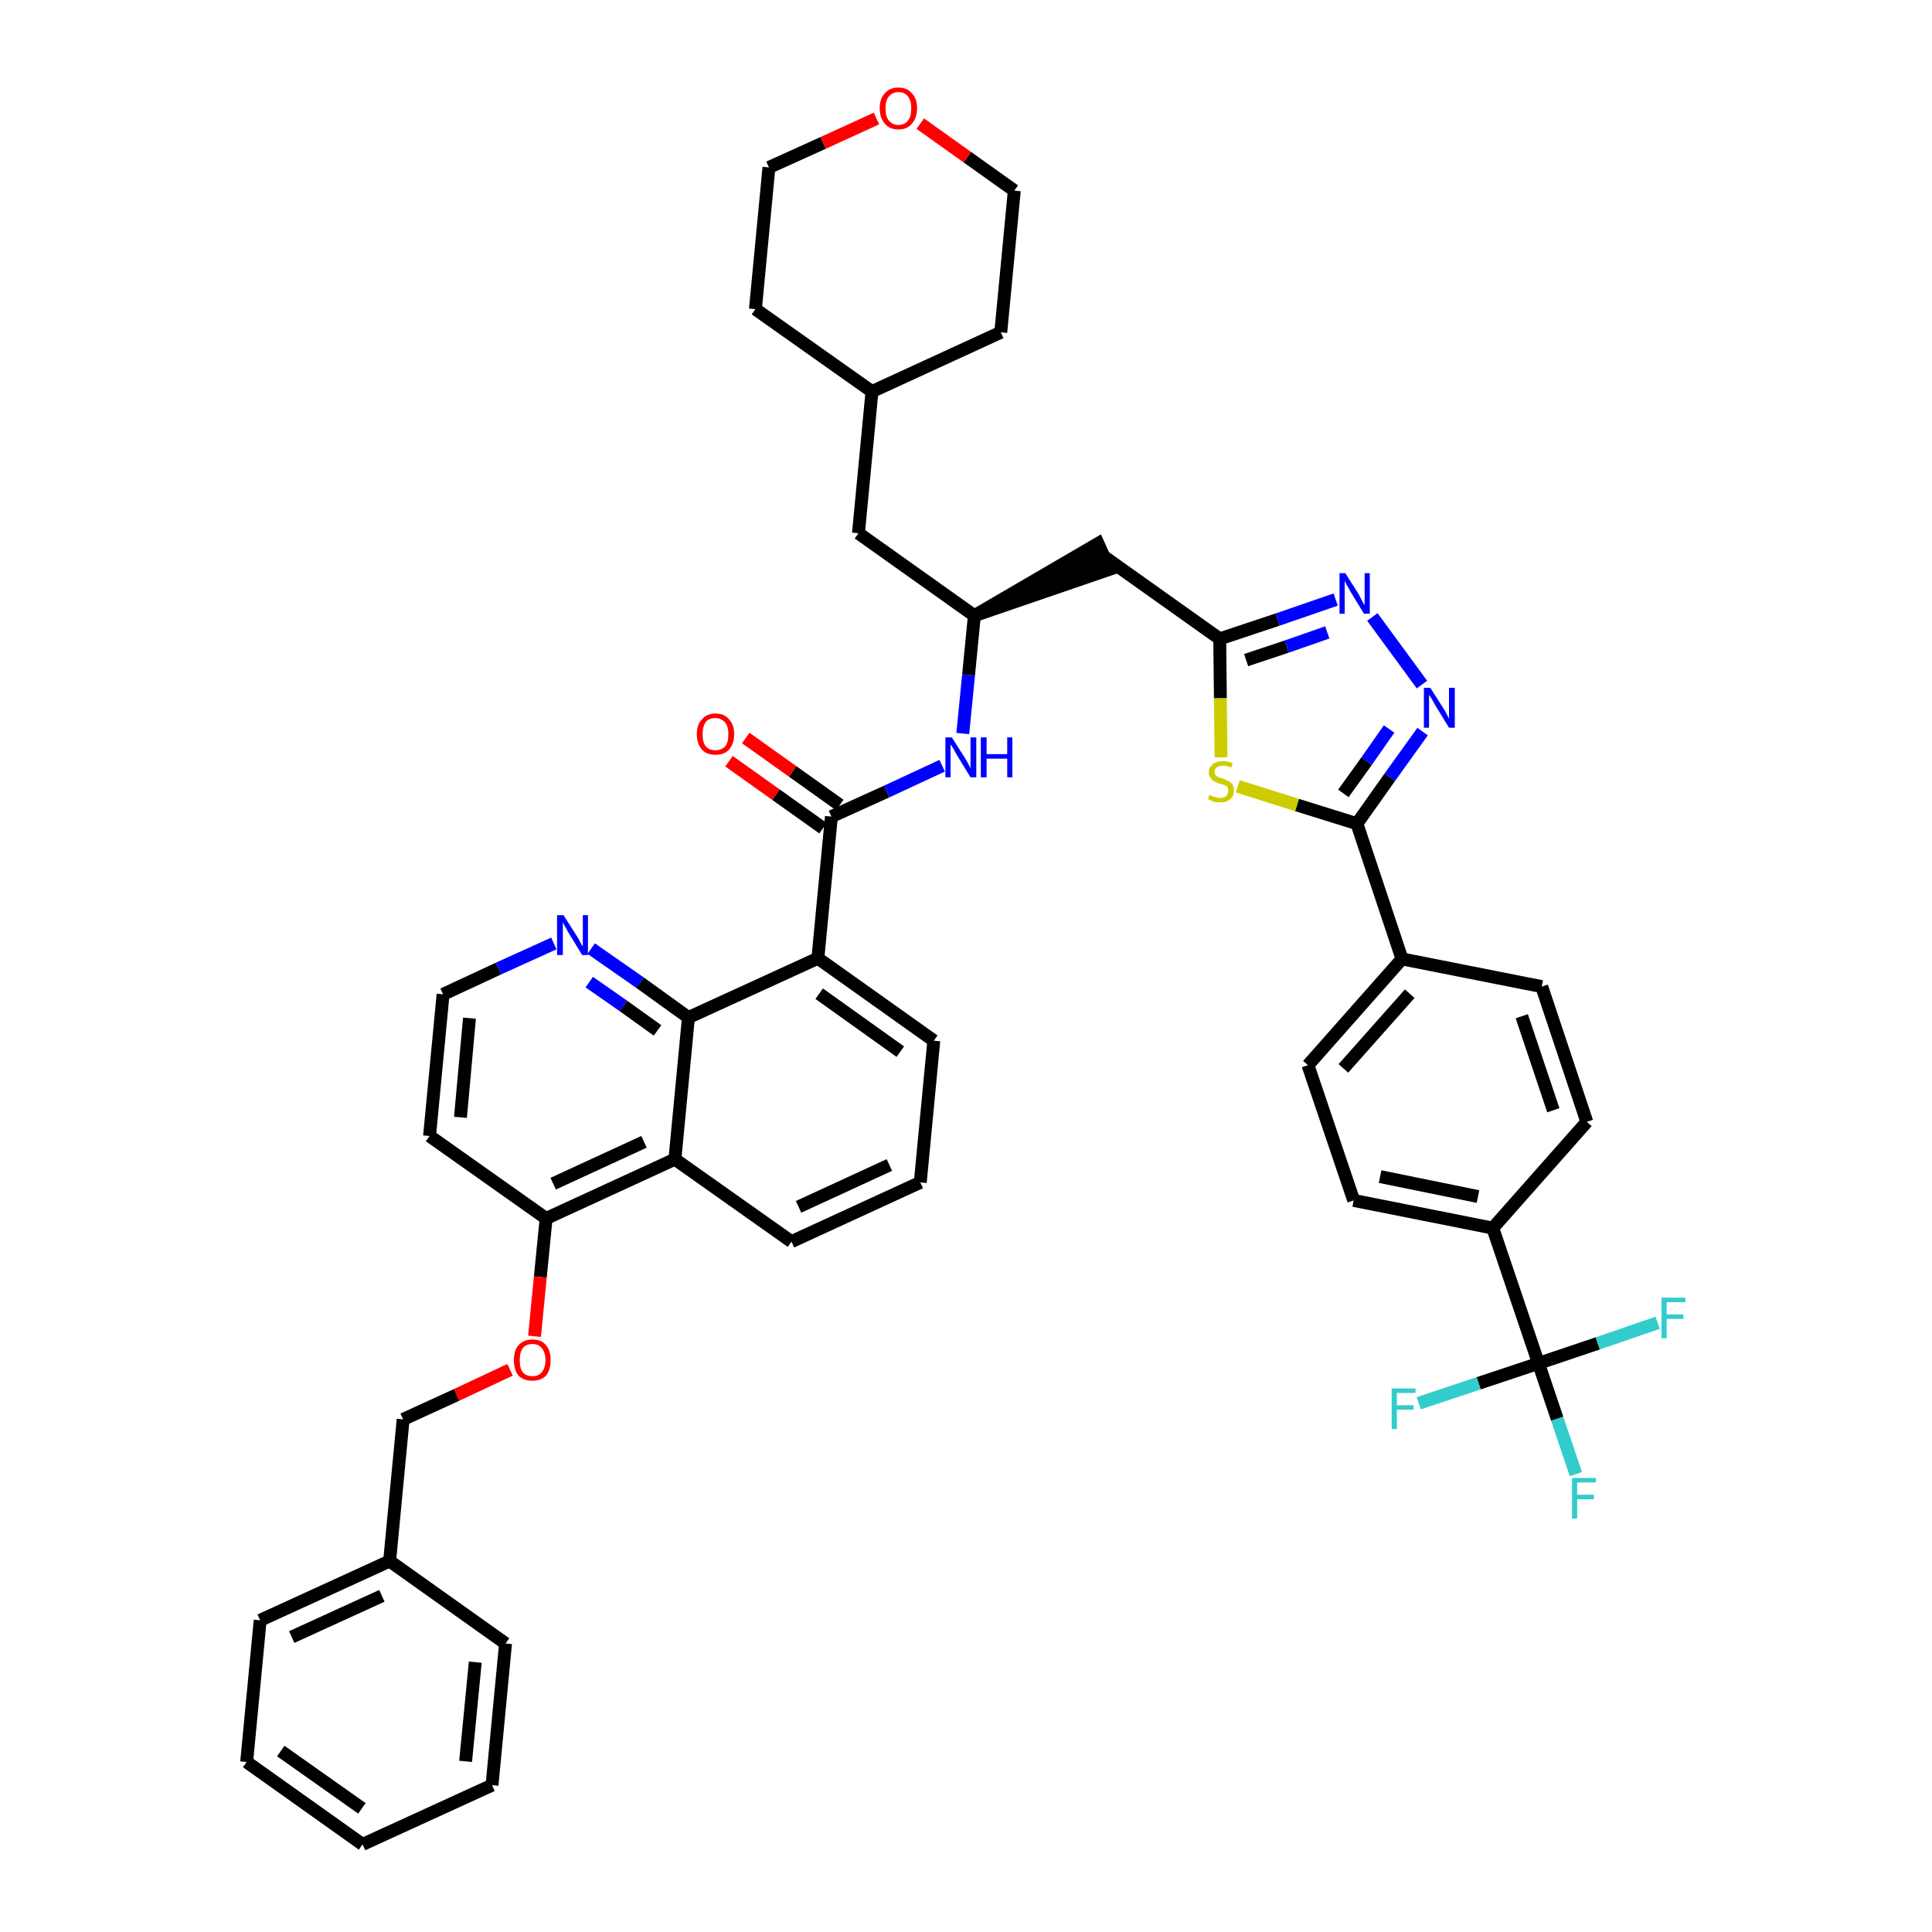 <?xml version='1.0' encoding='iso-8859-1'?>
<svg version='1.1' baseProfile='full'
              xmlns='http://www.w3.org/2000/svg'
                      xmlns:rdkit='http://www.rdkit.org/xml'
                      xmlns:xlink='http://www.w3.org/1999/xlink'
                  xml:space='preserve'
width='300px' height='300px' viewBox='0 0 300 300'>
<!-- END OF HEADER -->
<path class='bond-0 atom-0 atom-1' d='M 113.2,118.2 L 120.5,123.4' style='fill:none;fill-rule:evenodd;stroke:#FF0000;stroke-width:2.0px;stroke-linecap:butt;stroke-linejoin:miter;stroke-opacity:1' />
<path class='bond-0 atom-0 atom-1' d='M 120.5,123.4 L 127.8,128.6' style='fill:none;fill-rule:evenodd;stroke:#000000;stroke-width:2.0px;stroke-linecap:butt;stroke-linejoin:miter;stroke-opacity:1' />
<path class='bond-0 atom-0 atom-1' d='M 115.8,114.6 L 123.1,119.8' style='fill:none;fill-rule:evenodd;stroke:#FF0000;stroke-width:2.0px;stroke-linecap:butt;stroke-linejoin:miter;stroke-opacity:1' />
<path class='bond-0 atom-0 atom-1' d='M 123.1,119.8 L 130.4,125.0' style='fill:none;fill-rule:evenodd;stroke:#000000;stroke-width:2.0px;stroke-linecap:butt;stroke-linejoin:miter;stroke-opacity:1' />
<path class='bond-1 atom-1 atom-2' d='M 129.1,126.8 L 137.7,122.9' style='fill:none;fill-rule:evenodd;stroke:#000000;stroke-width:2.0px;stroke-linecap:butt;stroke-linejoin:miter;stroke-opacity:1' />
<path class='bond-1 atom-1 atom-2' d='M 137.7,122.9 L 146.3,118.9' style='fill:none;fill-rule:evenodd;stroke:#0000FF;stroke-width:2.0px;stroke-linecap:butt;stroke-linejoin:miter;stroke-opacity:1' />
<path class='bond-26 atom-1 atom-27' d='M 129.1,126.8 L 127.0,148.8' style='fill:none;fill-rule:evenodd;stroke:#000000;stroke-width:2.0px;stroke-linecap:butt;stroke-linejoin:miter;stroke-opacity:1' />
<path class='bond-2 atom-2 atom-3' d='M 149.5,113.9 L 150.4,104.8' style='fill:none;fill-rule:evenodd;stroke:#0000FF;stroke-width:2.0px;stroke-linecap:butt;stroke-linejoin:miter;stroke-opacity:1' />
<path class='bond-2 atom-2 atom-3' d='M 150.4,104.8 L 151.3,95.6' style='fill:none;fill-rule:evenodd;stroke:#000000;stroke-width:2.0px;stroke-linecap:butt;stroke-linejoin:miter;stroke-opacity:1' />
<path class='bond-3 atom-3 atom-4' d='M 151.3,95.6 L 172.3,88.4 L 170.5,84.4 Z' style='fill:#000000;fill-rule:evenodd;fill-opacity:1;stroke:#000000;stroke-width:2.0px;stroke-linecap:butt;stroke-linejoin:miter;stroke-opacity:1;' />
<path class='bond-19 atom-3 atom-20' d='M 151.3,95.6 L 133.3,82.8' style='fill:none;fill-rule:evenodd;stroke:#000000;stroke-width:2.0px;stroke-linecap:butt;stroke-linejoin:miter;stroke-opacity:1' />
<path class='bond-4 atom-4 atom-5' d='M 171.4,86.4 L 189.4,99.2' style='fill:none;fill-rule:evenodd;stroke:#000000;stroke-width:2.0px;stroke-linecap:butt;stroke-linejoin:miter;stroke-opacity:1' />
<path class='bond-5 atom-5 atom-6' d='M 189.4,99.2 L 198.4,96.2' style='fill:none;fill-rule:evenodd;stroke:#000000;stroke-width:2.0px;stroke-linecap:butt;stroke-linejoin:miter;stroke-opacity:1' />
<path class='bond-5 atom-5 atom-6' d='M 198.4,96.2 L 207.4,93.1' style='fill:none;fill-rule:evenodd;stroke:#0000FF;stroke-width:2.0px;stroke-linecap:butt;stroke-linejoin:miter;stroke-opacity:1' />
<path class='bond-5 atom-5 atom-6' d='M 193.5,102.5 L 199.8,100.4' style='fill:none;fill-rule:evenodd;stroke:#000000;stroke-width:2.0px;stroke-linecap:butt;stroke-linejoin:miter;stroke-opacity:1' />
<path class='bond-5 atom-5 atom-6' d='M 199.8,100.4 L 206.1,98.2' style='fill:none;fill-rule:evenodd;stroke:#0000FF;stroke-width:2.0px;stroke-linecap:butt;stroke-linejoin:miter;stroke-opacity:1' />
<path class='bond-44 atom-19 atom-5' d='M 189.6,117.6 L 189.5,108.4' style='fill:none;fill-rule:evenodd;stroke:#CCCC00;stroke-width:2.0px;stroke-linecap:butt;stroke-linejoin:miter;stroke-opacity:1' />
<path class='bond-44 atom-19 atom-5' d='M 189.5,108.4 L 189.4,99.2' style='fill:none;fill-rule:evenodd;stroke:#000000;stroke-width:2.0px;stroke-linecap:butt;stroke-linejoin:miter;stroke-opacity:1' />
<path class='bond-6 atom-6 atom-7' d='M 213.1,95.8 L 220.8,106.3' style='fill:none;fill-rule:evenodd;stroke:#0000FF;stroke-width:2.0px;stroke-linecap:butt;stroke-linejoin:miter;stroke-opacity:1' />
<path class='bond-7 atom-7 atom-8' d='M 220.9,113.6 L 215.8,120.7' style='fill:none;fill-rule:evenodd;stroke:#0000FF;stroke-width:2.0px;stroke-linecap:butt;stroke-linejoin:miter;stroke-opacity:1' />
<path class='bond-7 atom-7 atom-8' d='M 215.8,120.7 L 210.7,127.9' style='fill:none;fill-rule:evenodd;stroke:#000000;stroke-width:2.0px;stroke-linecap:butt;stroke-linejoin:miter;stroke-opacity:1' />
<path class='bond-7 atom-7 atom-8' d='M 215.7,113.2 L 212.2,118.2' style='fill:none;fill-rule:evenodd;stroke:#0000FF;stroke-width:2.0px;stroke-linecap:butt;stroke-linejoin:miter;stroke-opacity:1' />
<path class='bond-7 atom-7 atom-8' d='M 212.2,118.2 L 208.6,123.2' style='fill:none;fill-rule:evenodd;stroke:#000000;stroke-width:2.0px;stroke-linecap:butt;stroke-linejoin:miter;stroke-opacity:1' />
<path class='bond-8 atom-8 atom-9' d='M 210.7,127.9 L 217.7,148.9' style='fill:none;fill-rule:evenodd;stroke:#000000;stroke-width:2.0px;stroke-linecap:butt;stroke-linejoin:miter;stroke-opacity:1' />
<path class='bond-18 atom-8 atom-19' d='M 210.7,127.9 L 201.4,125.0' style='fill:none;fill-rule:evenodd;stroke:#000000;stroke-width:2.0px;stroke-linecap:butt;stroke-linejoin:miter;stroke-opacity:1' />
<path class='bond-18 atom-8 atom-19' d='M 201.4,125.0 L 192.2,122.1' style='fill:none;fill-rule:evenodd;stroke:#CCCC00;stroke-width:2.0px;stroke-linecap:butt;stroke-linejoin:miter;stroke-opacity:1' />
<path class='bond-9 atom-9 atom-10' d='M 217.7,148.9 L 203.1,165.4' style='fill:none;fill-rule:evenodd;stroke:#000000;stroke-width:2.0px;stroke-linecap:butt;stroke-linejoin:miter;stroke-opacity:1' />
<path class='bond-9 atom-9 atom-10' d='M 218.9,154.3 L 208.6,165.9' style='fill:none;fill-rule:evenodd;stroke:#000000;stroke-width:2.0px;stroke-linecap:butt;stroke-linejoin:miter;stroke-opacity:1' />
<path class='bond-47 atom-18 atom-9' d='M 239.4,153.2 L 217.7,148.9' style='fill:none;fill-rule:evenodd;stroke:#000000;stroke-width:2.0px;stroke-linecap:butt;stroke-linejoin:miter;stroke-opacity:1' />
<path class='bond-10 atom-10 atom-11' d='M 203.1,165.4 L 210.2,186.4' style='fill:none;fill-rule:evenodd;stroke:#000000;stroke-width:2.0px;stroke-linecap:butt;stroke-linejoin:miter;stroke-opacity:1' />
<path class='bond-11 atom-11 atom-12' d='M 210.2,186.4 L 231.8,190.7' style='fill:none;fill-rule:evenodd;stroke:#000000;stroke-width:2.0px;stroke-linecap:butt;stroke-linejoin:miter;stroke-opacity:1' />
<path class='bond-11 atom-11 atom-12' d='M 214.3,182.7 L 229.5,185.8' style='fill:none;fill-rule:evenodd;stroke:#000000;stroke-width:2.0px;stroke-linecap:butt;stroke-linejoin:miter;stroke-opacity:1' />
<path class='bond-12 atom-12 atom-13' d='M 231.8,190.7 L 238.9,211.7' style='fill:none;fill-rule:evenodd;stroke:#000000;stroke-width:2.0px;stroke-linecap:butt;stroke-linejoin:miter;stroke-opacity:1' />
<path class='bond-16 atom-12 atom-17' d='M 231.8,190.7 L 246.4,174.2' style='fill:none;fill-rule:evenodd;stroke:#000000;stroke-width:2.0px;stroke-linecap:butt;stroke-linejoin:miter;stroke-opacity:1' />
<path class='bond-13 atom-13 atom-14' d='M 238.9,211.7 L 241.8,220.3' style='fill:none;fill-rule:evenodd;stroke:#000000;stroke-width:2.0px;stroke-linecap:butt;stroke-linejoin:miter;stroke-opacity:1' />
<path class='bond-13 atom-13 atom-14' d='M 241.8,220.3 L 244.7,228.9' style='fill:none;fill-rule:evenodd;stroke:#33CCCC;stroke-width:2.0px;stroke-linecap:butt;stroke-linejoin:miter;stroke-opacity:1' />
<path class='bond-14 atom-13 atom-15' d='M 238.9,211.7 L 229.6,214.8' style='fill:none;fill-rule:evenodd;stroke:#000000;stroke-width:2.0px;stroke-linecap:butt;stroke-linejoin:miter;stroke-opacity:1' />
<path class='bond-14 atom-13 atom-15' d='M 229.6,214.8 L 220.3,217.9' style='fill:none;fill-rule:evenodd;stroke:#33CCCC;stroke-width:2.0px;stroke-linecap:butt;stroke-linejoin:miter;stroke-opacity:1' />
<path class='bond-15 atom-13 atom-16' d='M 238.9,211.7 L 248.1,208.6' style='fill:none;fill-rule:evenodd;stroke:#000000;stroke-width:2.0px;stroke-linecap:butt;stroke-linejoin:miter;stroke-opacity:1' />
<path class='bond-15 atom-13 atom-16' d='M 248.1,208.6 L 257.4,205.4' style='fill:none;fill-rule:evenodd;stroke:#33CCCC;stroke-width:2.0px;stroke-linecap:butt;stroke-linejoin:miter;stroke-opacity:1' />
<path class='bond-17 atom-17 atom-18' d='M 246.4,174.2 L 239.4,153.2' style='fill:none;fill-rule:evenodd;stroke:#000000;stroke-width:2.0px;stroke-linecap:butt;stroke-linejoin:miter;stroke-opacity:1' />
<path class='bond-17 atom-17 atom-18' d='M 241.2,172.4 L 236.3,157.8' style='fill:none;fill-rule:evenodd;stroke:#000000;stroke-width:2.0px;stroke-linecap:butt;stroke-linejoin:miter;stroke-opacity:1' />
<path class='bond-20 atom-20 atom-21' d='M 133.3,82.8 L 135.4,60.8' style='fill:none;fill-rule:evenodd;stroke:#000000;stroke-width:2.0px;stroke-linecap:butt;stroke-linejoin:miter;stroke-opacity:1' />
<path class='bond-21 atom-21 atom-22' d='M 135.4,60.8 L 155.4,51.6' style='fill:none;fill-rule:evenodd;stroke:#000000;stroke-width:2.0px;stroke-linecap:butt;stroke-linejoin:miter;stroke-opacity:1' />
<path class='bond-45 atom-26 atom-21' d='M 117.3,48.0 L 135.4,60.8' style='fill:none;fill-rule:evenodd;stroke:#000000;stroke-width:2.0px;stroke-linecap:butt;stroke-linejoin:miter;stroke-opacity:1' />
<path class='bond-22 atom-22 atom-23' d='M 155.4,51.6 L 157.5,29.6' style='fill:none;fill-rule:evenodd;stroke:#000000;stroke-width:2.0px;stroke-linecap:butt;stroke-linejoin:miter;stroke-opacity:1' />
<path class='bond-23 atom-23 atom-24' d='M 157.5,29.6 L 150.2,24.4' style='fill:none;fill-rule:evenodd;stroke:#000000;stroke-width:2.0px;stroke-linecap:butt;stroke-linejoin:miter;stroke-opacity:1' />
<path class='bond-23 atom-23 atom-24' d='M 150.2,24.4 L 142.9,19.2' style='fill:none;fill-rule:evenodd;stroke:#FF0000;stroke-width:2.0px;stroke-linecap:butt;stroke-linejoin:miter;stroke-opacity:1' />
<path class='bond-24 atom-24 atom-25' d='M 136.1,18.4 L 127.8,22.2' style='fill:none;fill-rule:evenodd;stroke:#FF0000;stroke-width:2.0px;stroke-linecap:butt;stroke-linejoin:miter;stroke-opacity:1' />
<path class='bond-24 atom-24 atom-25' d='M 127.8,22.2 L 119.4,26.0' style='fill:none;fill-rule:evenodd;stroke:#000000;stroke-width:2.0px;stroke-linecap:butt;stroke-linejoin:miter;stroke-opacity:1' />
<path class='bond-25 atom-25 atom-26' d='M 119.4,26.0 L 117.3,48.0' style='fill:none;fill-rule:evenodd;stroke:#000000;stroke-width:2.0px;stroke-linecap:butt;stroke-linejoin:miter;stroke-opacity:1' />
<path class='bond-27 atom-27 atom-28' d='M 127.0,148.8 L 145.0,161.6' style='fill:none;fill-rule:evenodd;stroke:#000000;stroke-width:2.0px;stroke-linecap:butt;stroke-linejoin:miter;stroke-opacity:1' />
<path class='bond-27 atom-27 atom-28' d='M 127.2,154.3 L 139.8,163.3' style='fill:none;fill-rule:evenodd;stroke:#000000;stroke-width:2.0px;stroke-linecap:butt;stroke-linejoin:miter;stroke-opacity:1' />
<path class='bond-46 atom-44 atom-27' d='M 106.9,158.0 L 127.0,148.8' style='fill:none;fill-rule:evenodd;stroke:#000000;stroke-width:2.0px;stroke-linecap:butt;stroke-linejoin:miter;stroke-opacity:1' />
<path class='bond-28 atom-28 atom-29' d='M 145.0,161.6 L 142.9,183.6' style='fill:none;fill-rule:evenodd;stroke:#000000;stroke-width:2.0px;stroke-linecap:butt;stroke-linejoin:miter;stroke-opacity:1' />
<path class='bond-29 atom-29 atom-30' d='M 142.9,183.6 L 122.9,192.8' style='fill:none;fill-rule:evenodd;stroke:#000000;stroke-width:2.0px;stroke-linecap:butt;stroke-linejoin:miter;stroke-opacity:1' />
<path class='bond-29 atom-29 atom-30' d='M 138.1,180.9 L 124.0,187.4' style='fill:none;fill-rule:evenodd;stroke:#000000;stroke-width:2.0px;stroke-linecap:butt;stroke-linejoin:miter;stroke-opacity:1' />
<path class='bond-30 atom-30 atom-31' d='M 122.9,192.8 L 104.8,180.0' style='fill:none;fill-rule:evenodd;stroke:#000000;stroke-width:2.0px;stroke-linecap:butt;stroke-linejoin:miter;stroke-opacity:1' />
<path class='bond-31 atom-31 atom-32' d='M 104.8,180.0 L 84.8,189.2' style='fill:none;fill-rule:evenodd;stroke:#000000;stroke-width:2.0px;stroke-linecap:butt;stroke-linejoin:miter;stroke-opacity:1' />
<path class='bond-31 atom-31 atom-32' d='M 100.0,177.3 L 85.9,183.8' style='fill:none;fill-rule:evenodd;stroke:#000000;stroke-width:2.0px;stroke-linecap:butt;stroke-linejoin:miter;stroke-opacity:1' />
<path class='bond-48 atom-44 atom-31' d='M 106.9,158.0 L 104.8,180.0' style='fill:none;fill-rule:evenodd;stroke:#000000;stroke-width:2.0px;stroke-linecap:butt;stroke-linejoin:miter;stroke-opacity:1' />
<path class='bond-32 atom-32 atom-33' d='M 84.8,189.2 L 83.9,198.3' style='fill:none;fill-rule:evenodd;stroke:#000000;stroke-width:2.0px;stroke-linecap:butt;stroke-linejoin:miter;stroke-opacity:1' />
<path class='bond-32 atom-32 atom-33' d='M 83.9,198.3 L 83.0,207.5' style='fill:none;fill-rule:evenodd;stroke:#FF0000;stroke-width:2.0px;stroke-linecap:butt;stroke-linejoin:miter;stroke-opacity:1' />
<path class='bond-40 atom-32 atom-41' d='M 84.8,189.2 L 66.7,176.4' style='fill:none;fill-rule:evenodd;stroke:#000000;stroke-width:2.0px;stroke-linecap:butt;stroke-linejoin:miter;stroke-opacity:1' />
<path class='bond-33 atom-33 atom-34' d='M 79.2,212.7 L 70.9,216.6' style='fill:none;fill-rule:evenodd;stroke:#FF0000;stroke-width:2.0px;stroke-linecap:butt;stroke-linejoin:miter;stroke-opacity:1' />
<path class='bond-33 atom-33 atom-34' d='M 70.9,216.6 L 62.6,220.4' style='fill:none;fill-rule:evenodd;stroke:#000000;stroke-width:2.0px;stroke-linecap:butt;stroke-linejoin:miter;stroke-opacity:1' />
<path class='bond-34 atom-34 atom-35' d='M 62.6,220.4 L 60.5,242.4' style='fill:none;fill-rule:evenodd;stroke:#000000;stroke-width:2.0px;stroke-linecap:butt;stroke-linejoin:miter;stroke-opacity:1' />
<path class='bond-35 atom-35 atom-36' d='M 60.5,242.4 L 40.4,251.6' style='fill:none;fill-rule:evenodd;stroke:#000000;stroke-width:2.0px;stroke-linecap:butt;stroke-linejoin:miter;stroke-opacity:1' />
<path class='bond-35 atom-35 atom-36' d='M 59.3,247.8 L 45.3,254.2' style='fill:none;fill-rule:evenodd;stroke:#000000;stroke-width:2.0px;stroke-linecap:butt;stroke-linejoin:miter;stroke-opacity:1' />
<path class='bond-49 atom-40 atom-35' d='M 78.5,255.2 L 60.5,242.4' style='fill:none;fill-rule:evenodd;stroke:#000000;stroke-width:2.0px;stroke-linecap:butt;stroke-linejoin:miter;stroke-opacity:1' />
<path class='bond-36 atom-36 atom-37' d='M 40.4,251.6 L 38.3,273.6' style='fill:none;fill-rule:evenodd;stroke:#000000;stroke-width:2.0px;stroke-linecap:butt;stroke-linejoin:miter;stroke-opacity:1' />
<path class='bond-37 atom-37 atom-38' d='M 38.3,273.6 L 56.3,286.4' style='fill:none;fill-rule:evenodd;stroke:#000000;stroke-width:2.0px;stroke-linecap:butt;stroke-linejoin:miter;stroke-opacity:1' />
<path class='bond-37 atom-37 atom-38' d='M 43.6,271.9 L 56.2,280.8' style='fill:none;fill-rule:evenodd;stroke:#000000;stroke-width:2.0px;stroke-linecap:butt;stroke-linejoin:miter;stroke-opacity:1' />
<path class='bond-38 atom-38 atom-39' d='M 56.3,286.4 L 76.4,277.2' style='fill:none;fill-rule:evenodd;stroke:#000000;stroke-width:2.0px;stroke-linecap:butt;stroke-linejoin:miter;stroke-opacity:1' />
<path class='bond-39 atom-39 atom-40' d='M 76.4,277.2 L 78.5,255.2' style='fill:none;fill-rule:evenodd;stroke:#000000;stroke-width:2.0px;stroke-linecap:butt;stroke-linejoin:miter;stroke-opacity:1' />
<path class='bond-39 atom-39 atom-40' d='M 72.3,273.5 L 73.8,258.1' style='fill:none;fill-rule:evenodd;stroke:#000000;stroke-width:2.0px;stroke-linecap:butt;stroke-linejoin:miter;stroke-opacity:1' />
<path class='bond-41 atom-41 atom-42' d='M 66.7,176.4 L 68.8,154.4' style='fill:none;fill-rule:evenodd;stroke:#000000;stroke-width:2.0px;stroke-linecap:butt;stroke-linejoin:miter;stroke-opacity:1' />
<path class='bond-41 atom-41 atom-42' d='M 71.5,173.5 L 72.9,158.1' style='fill:none;fill-rule:evenodd;stroke:#000000;stroke-width:2.0px;stroke-linecap:butt;stroke-linejoin:miter;stroke-opacity:1' />
<path class='bond-42 atom-42 atom-43' d='M 68.8,154.4 L 77.4,150.4' style='fill:none;fill-rule:evenodd;stroke:#000000;stroke-width:2.0px;stroke-linecap:butt;stroke-linejoin:miter;stroke-opacity:1' />
<path class='bond-42 atom-42 atom-43' d='M 77.4,150.4 L 86.0,146.5' style='fill:none;fill-rule:evenodd;stroke:#0000FF;stroke-width:2.0px;stroke-linecap:butt;stroke-linejoin:miter;stroke-opacity:1' />
<path class='bond-43 atom-43 atom-44' d='M 91.8,147.3 L 99.4,152.6' style='fill:none;fill-rule:evenodd;stroke:#0000FF;stroke-width:2.0px;stroke-linecap:butt;stroke-linejoin:miter;stroke-opacity:1' />
<path class='bond-43 atom-43 atom-44' d='M 99.4,152.6 L 106.9,158.0' style='fill:none;fill-rule:evenodd;stroke:#000000;stroke-width:2.0px;stroke-linecap:butt;stroke-linejoin:miter;stroke-opacity:1' />
<path class='bond-43 atom-43 atom-44' d='M 91.5,152.5 L 96.8,156.2' style='fill:none;fill-rule:evenodd;stroke:#0000FF;stroke-width:2.0px;stroke-linecap:butt;stroke-linejoin:miter;stroke-opacity:1' />
<path class='bond-43 atom-43 atom-44' d='M 96.8,156.2 L 102.1,160.0' style='fill:none;fill-rule:evenodd;stroke:#000000;stroke-width:2.0px;stroke-linecap:butt;stroke-linejoin:miter;stroke-opacity:1' />
<path  class='atom-0' d='M 108.2 114.0
Q 108.2 112.5, 109.0 111.7
Q 109.7 110.8, 111.1 110.8
Q 112.5 110.8, 113.2 111.7
Q 114.0 112.5, 114.0 114.0
Q 114.0 115.5, 113.2 116.4
Q 112.5 117.2, 111.1 117.2
Q 109.7 117.2, 109.0 116.4
Q 108.2 115.5, 108.2 114.0
M 111.1 116.5
Q 112.0 116.5, 112.6 115.9
Q 113.1 115.3, 113.1 114.0
Q 113.1 112.8, 112.6 112.2
Q 112.0 111.5, 111.1 111.5
Q 110.1 111.5, 109.6 112.1
Q 109.1 112.8, 109.1 114.0
Q 109.1 115.3, 109.6 115.9
Q 110.1 116.5, 111.1 116.5
' fill='#FF0000'/>
<path  class='atom-2' d='M 147.8 114.5
L 149.9 117.8
Q 150.1 118.1, 150.4 118.7
Q 150.7 119.3, 150.7 119.3
L 150.7 114.5
L 151.6 114.5
L 151.6 120.7
L 150.7 120.7
L 148.5 117.1
Q 148.3 116.7, 148.0 116.2
Q 147.7 115.7, 147.6 115.6
L 147.6 120.7
L 146.8 120.7
L 146.8 114.5
L 147.8 114.5
' fill='#0000FF'/>
<path  class='atom-2' d='M 152.3 114.5
L 153.2 114.5
L 153.2 117.1
L 156.4 117.1
L 156.4 114.5
L 157.2 114.5
L 157.2 120.7
L 156.4 120.7
L 156.4 117.8
L 153.2 117.8
L 153.2 120.7
L 152.3 120.7
L 152.3 114.5
' fill='#0000FF'/>
<path  class='atom-6' d='M 208.9 89.0
L 211.0 92.3
Q 211.2 92.7, 211.5 93.3
Q 211.8 93.9, 211.9 93.9
L 211.9 89.0
L 212.7 89.0
L 212.7 95.3
L 211.8 95.3
L 209.6 91.7
Q 209.4 91.2, 209.1 90.8
Q 208.8 90.3, 208.8 90.1
L 208.8 95.3
L 208.0 95.3
L 208.0 89.0
L 208.9 89.0
' fill='#0000FF'/>
<path  class='atom-7' d='M 222.1 106.8
L 224.2 110.1
Q 224.4 110.4, 224.7 111.0
Q 225.0 111.6, 225.0 111.6
L 225.0 106.8
L 225.9 106.8
L 225.9 113.0
L 225.0 113.0
L 222.8 109.4
Q 222.6 109.0, 222.3 108.5
Q 222.0 108.0, 221.9 107.9
L 221.9 113.0
L 221.1 113.0
L 221.1 106.8
L 222.1 106.8
' fill='#0000FF'/>
<path  class='atom-14' d='M 244.1 229.5
L 247.8 229.5
L 247.8 230.2
L 244.9 230.2
L 244.9 232.1
L 247.5 232.1
L 247.5 232.8
L 244.9 232.8
L 244.9 235.8
L 244.1 235.8
L 244.1 229.5
' fill='#33CCCC'/>
<path  class='atom-15' d='M 216.1 215.6
L 219.8 215.6
L 219.8 216.3
L 216.9 216.3
L 216.9 218.2
L 219.5 218.2
L 219.5 218.9
L 216.9 218.9
L 216.9 221.9
L 216.1 221.9
L 216.1 215.6
' fill='#33CCCC'/>
<path  class='atom-16' d='M 258.0 201.5
L 261.7 201.5
L 261.7 202.2
L 258.8 202.2
L 258.8 204.1
L 261.4 204.1
L 261.4 204.8
L 258.8 204.8
L 258.8 207.8
L 258.0 207.8
L 258.0 201.5
' fill='#33CCCC'/>
<path  class='atom-19' d='M 187.8 123.4
Q 187.9 123.5, 188.2 123.6
Q 188.5 123.7, 188.8 123.8
Q 189.1 123.9, 189.5 123.9
Q 190.1 123.9, 190.4 123.6
Q 190.7 123.3, 190.7 122.8
Q 190.7 122.4, 190.6 122.2
Q 190.4 122.0, 190.1 121.9
Q 189.9 121.8, 189.4 121.7
Q 188.9 121.5, 188.5 121.3
Q 188.2 121.2, 188.0 120.8
Q 187.7 120.5, 187.7 119.9
Q 187.7 119.2, 188.3 118.7
Q 188.8 118.2, 189.9 118.2
Q 190.6 118.2, 191.4 118.5
L 191.2 119.2
Q 190.5 118.9, 189.9 118.9
Q 189.3 118.9, 188.9 119.2
Q 188.6 119.4, 188.6 119.8
Q 188.6 120.2, 188.8 120.4
Q 189.0 120.6, 189.2 120.7
Q 189.5 120.8, 189.9 120.9
Q 190.5 121.1, 190.8 121.3
Q 191.1 121.5, 191.4 121.8
Q 191.6 122.2, 191.6 122.8
Q 191.6 123.7, 191.0 124.1
Q 190.5 124.6, 189.5 124.6
Q 188.9 124.6, 188.5 124.5
Q 188.1 124.3, 187.6 124.1
L 187.8 123.4
' fill='#CCCC00'/>
<path  class='atom-24' d='M 136.6 16.8
Q 136.6 15.3, 137.4 14.5
Q 138.1 13.6, 139.5 13.6
Q 140.9 13.6, 141.6 14.5
Q 142.4 15.3, 142.4 16.8
Q 142.4 18.3, 141.6 19.2
Q 140.9 20.1, 139.5 20.1
Q 138.1 20.1, 137.4 19.2
Q 136.6 18.3, 136.6 16.8
M 139.5 19.4
Q 140.5 19.4, 141.0 18.7
Q 141.5 18.1, 141.5 16.8
Q 141.5 15.6, 141.0 15.0
Q 140.5 14.3, 139.5 14.3
Q 138.6 14.3, 138.0 15.0
Q 137.5 15.6, 137.5 16.8
Q 137.5 18.1, 138.0 18.7
Q 138.6 19.4, 139.5 19.4
' fill='#FF0000'/>
<path  class='atom-33' d='M 79.8 211.2
Q 79.8 209.7, 80.5 208.9
Q 81.3 208.0, 82.7 208.0
Q 84.1 208.0, 84.8 208.9
Q 85.5 209.7, 85.5 211.2
Q 85.5 212.7, 84.8 213.6
Q 84.0 214.4, 82.7 214.4
Q 81.3 214.4, 80.5 213.6
Q 79.8 212.7, 79.8 211.2
M 82.7 213.7
Q 83.6 213.7, 84.1 213.1
Q 84.7 212.4, 84.7 211.2
Q 84.7 210.0, 84.1 209.3
Q 83.6 208.7, 82.7 208.7
Q 81.7 208.7, 81.2 209.3
Q 80.7 210.0, 80.7 211.2
Q 80.7 212.5, 81.2 213.1
Q 81.7 213.7, 82.7 213.7
' fill='#FF0000'/>
<path  class='atom-43' d='M 87.5 142.1
L 89.6 145.4
Q 89.8 145.7, 90.1 146.3
Q 90.4 146.9, 90.5 146.9
L 90.5 142.1
L 91.3 142.1
L 91.3 148.3
L 90.4 148.3
L 88.2 144.7
Q 88.0 144.3, 87.7 143.8
Q 87.4 143.3, 87.4 143.1
L 87.4 148.3
L 86.5 148.3
L 86.5 142.1
L 87.5 142.1
' fill='#0000FF'/>
</svg>
